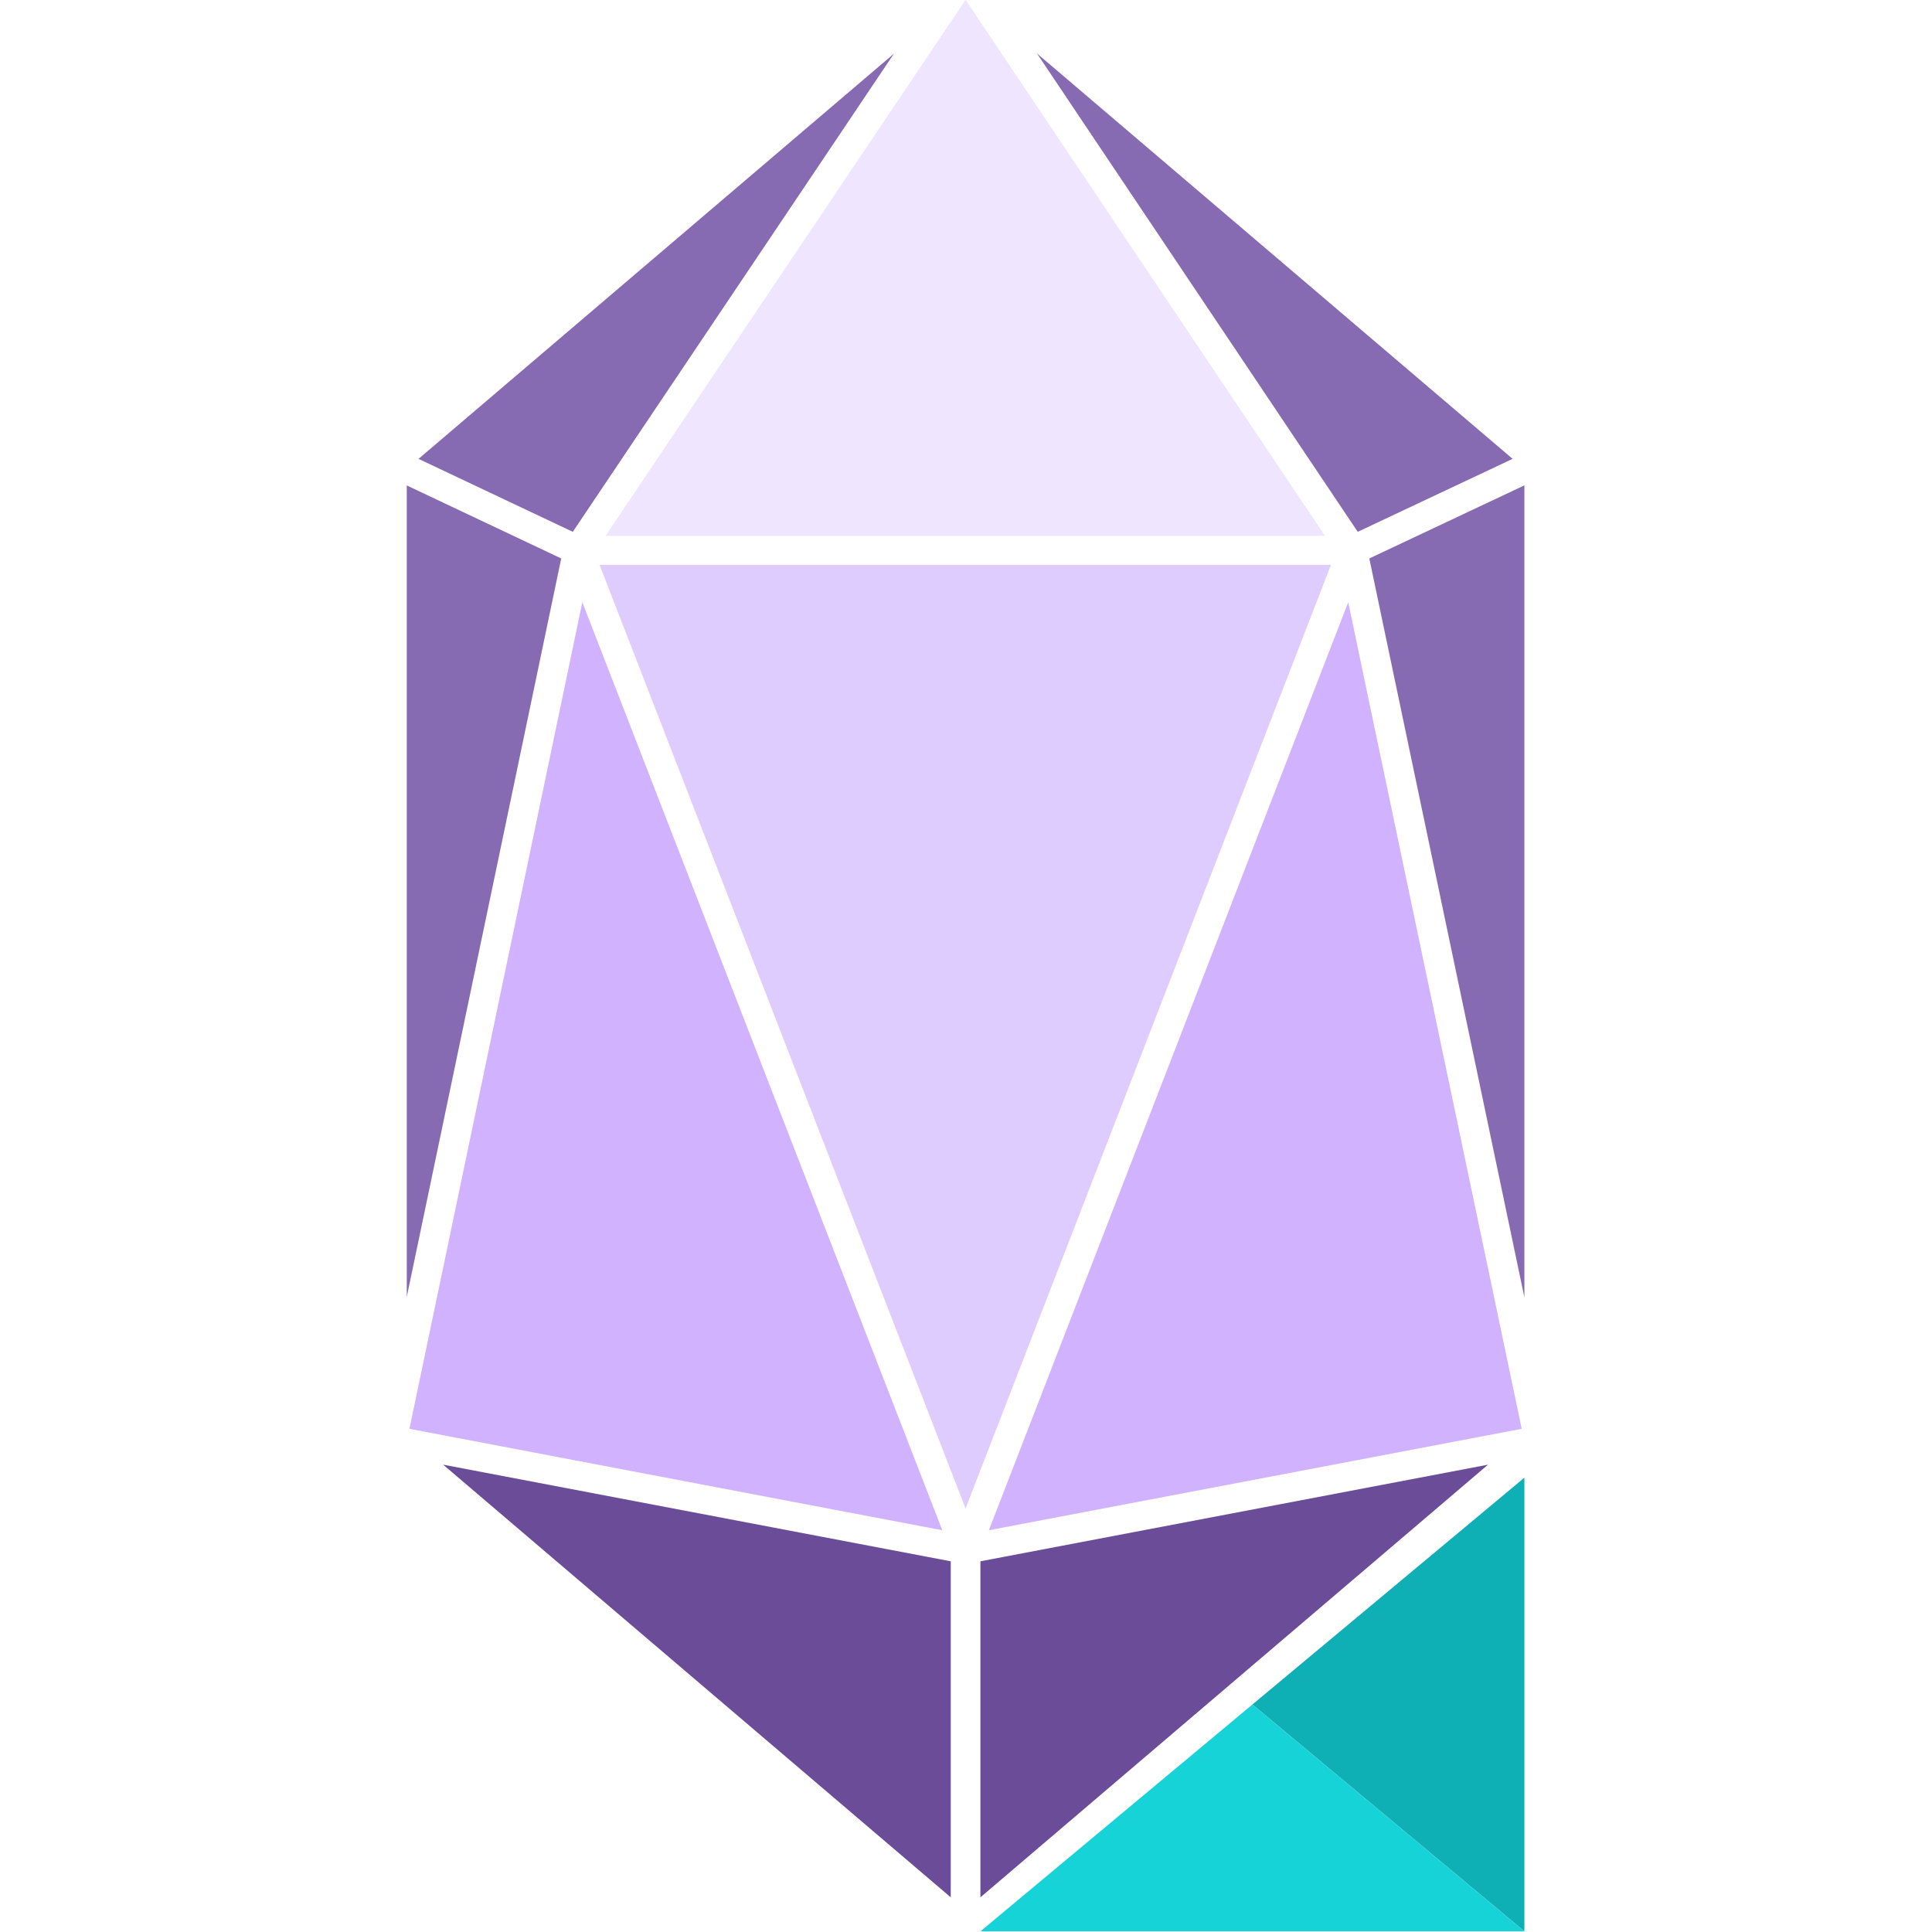 <?xml version="1.0" encoding="UTF-8" standalone="no"?>
<!DOCTYPE svg PUBLIC "-//W3C//DTD SVG 1.1//EN" "http://www.w3.org/Graphics/SVG/1.1/DTD/svg11.dtd">
<svg width="100%" height="100%" viewBox="0 0 7112 7112" version="1.1" xmlns="http://www.w3.org/2000/svg" xmlns:xlink="http://www.w3.org/1999/xlink" xml:space="preserve" xmlns:serif="http://www.serif.com/" style="fill-rule:evenodd;clip-rule:evenodd;stroke-linejoin:round;stroke-miterlimit:2;">
    <g transform="matrix(5.556,0,0,5.556,0,0)">
        <g id="_:1" transform="matrix(1.811,0,0,1.811,-519.289,-519.289)">
            <g>
                <g>
                    <path d="M787.7,491.054L844.441,464.313L844.441,761.377L787.7,491.054Z" style="fill:rgb(134,107,178);fill-rule:nonzero;"/>
                    <path d="M645.427,857.945L831.127,822.595L645.427,980.878L645.427,857.945Z" style="fill:rgb(106,76,153);fill-rule:nonzero;"/>
                    <path d="M506.077,493.375L773.691,493.375L639.996,838.63L506.077,493.375Z" style="fill:rgb(223,204,255);fill-rule:nonzero;"/>
                    <path d="M779.987,507.077L843.458,809.475L648.518,846.582L779.987,507.077Z" style="fill:rgb(208,178,255);fill-rule:nonzero;"/>
                    <path d="M508.256,482.801L639.997,286.68L771.514,482.801L508.256,482.801Z" style="fill:rgb(239,229,255);fill-rule:nonzero;"/>
                    <path d="M448.872,822.595L634.571,857.945L634.571,980.878L448.872,822.595Z" style="fill:rgb(106,76,153);fill-rule:nonzero;"/>
                    <path d="M436.54,809.475L499.787,507.08L631.479,846.581L436.54,809.475Z" style="fill:rgb(208,178,255);fill-rule:nonzero;"/>
                    <path d="M435.559,464.338L492.067,491.052L435.559,761.206L435.559,464.338Z" style="fill:rgb(134,107,178);fill-rule:nonzero;"/>
                    <path d="M439.86,454.618L613.79,306.369L496.299,481.306L439.86,454.618Z" style="fill:rgb(134,107,178);fill-rule:nonzero;"/>
                    <path d="M666.118,306.303L840.133,454.612L783.47,481.309L666.118,306.303Z" style="fill:rgb(134,107,178);fill-rule:nonzero;"/>
                </g>
                <path d="M844.441,993.32L844.441,827.346L744.934,910.333L844.441,993.32Z" style="fill:rgb(15,176,181);fill-rule:nonzero;"/>
                <path d="M744.934,910.333L645.427,993.32L844.44,993.32L744.933,910.333L744.934,910.333Z" style="fill:rgb(22,211,216);"/>
            </g>
        </g>
    </g>
</svg>
